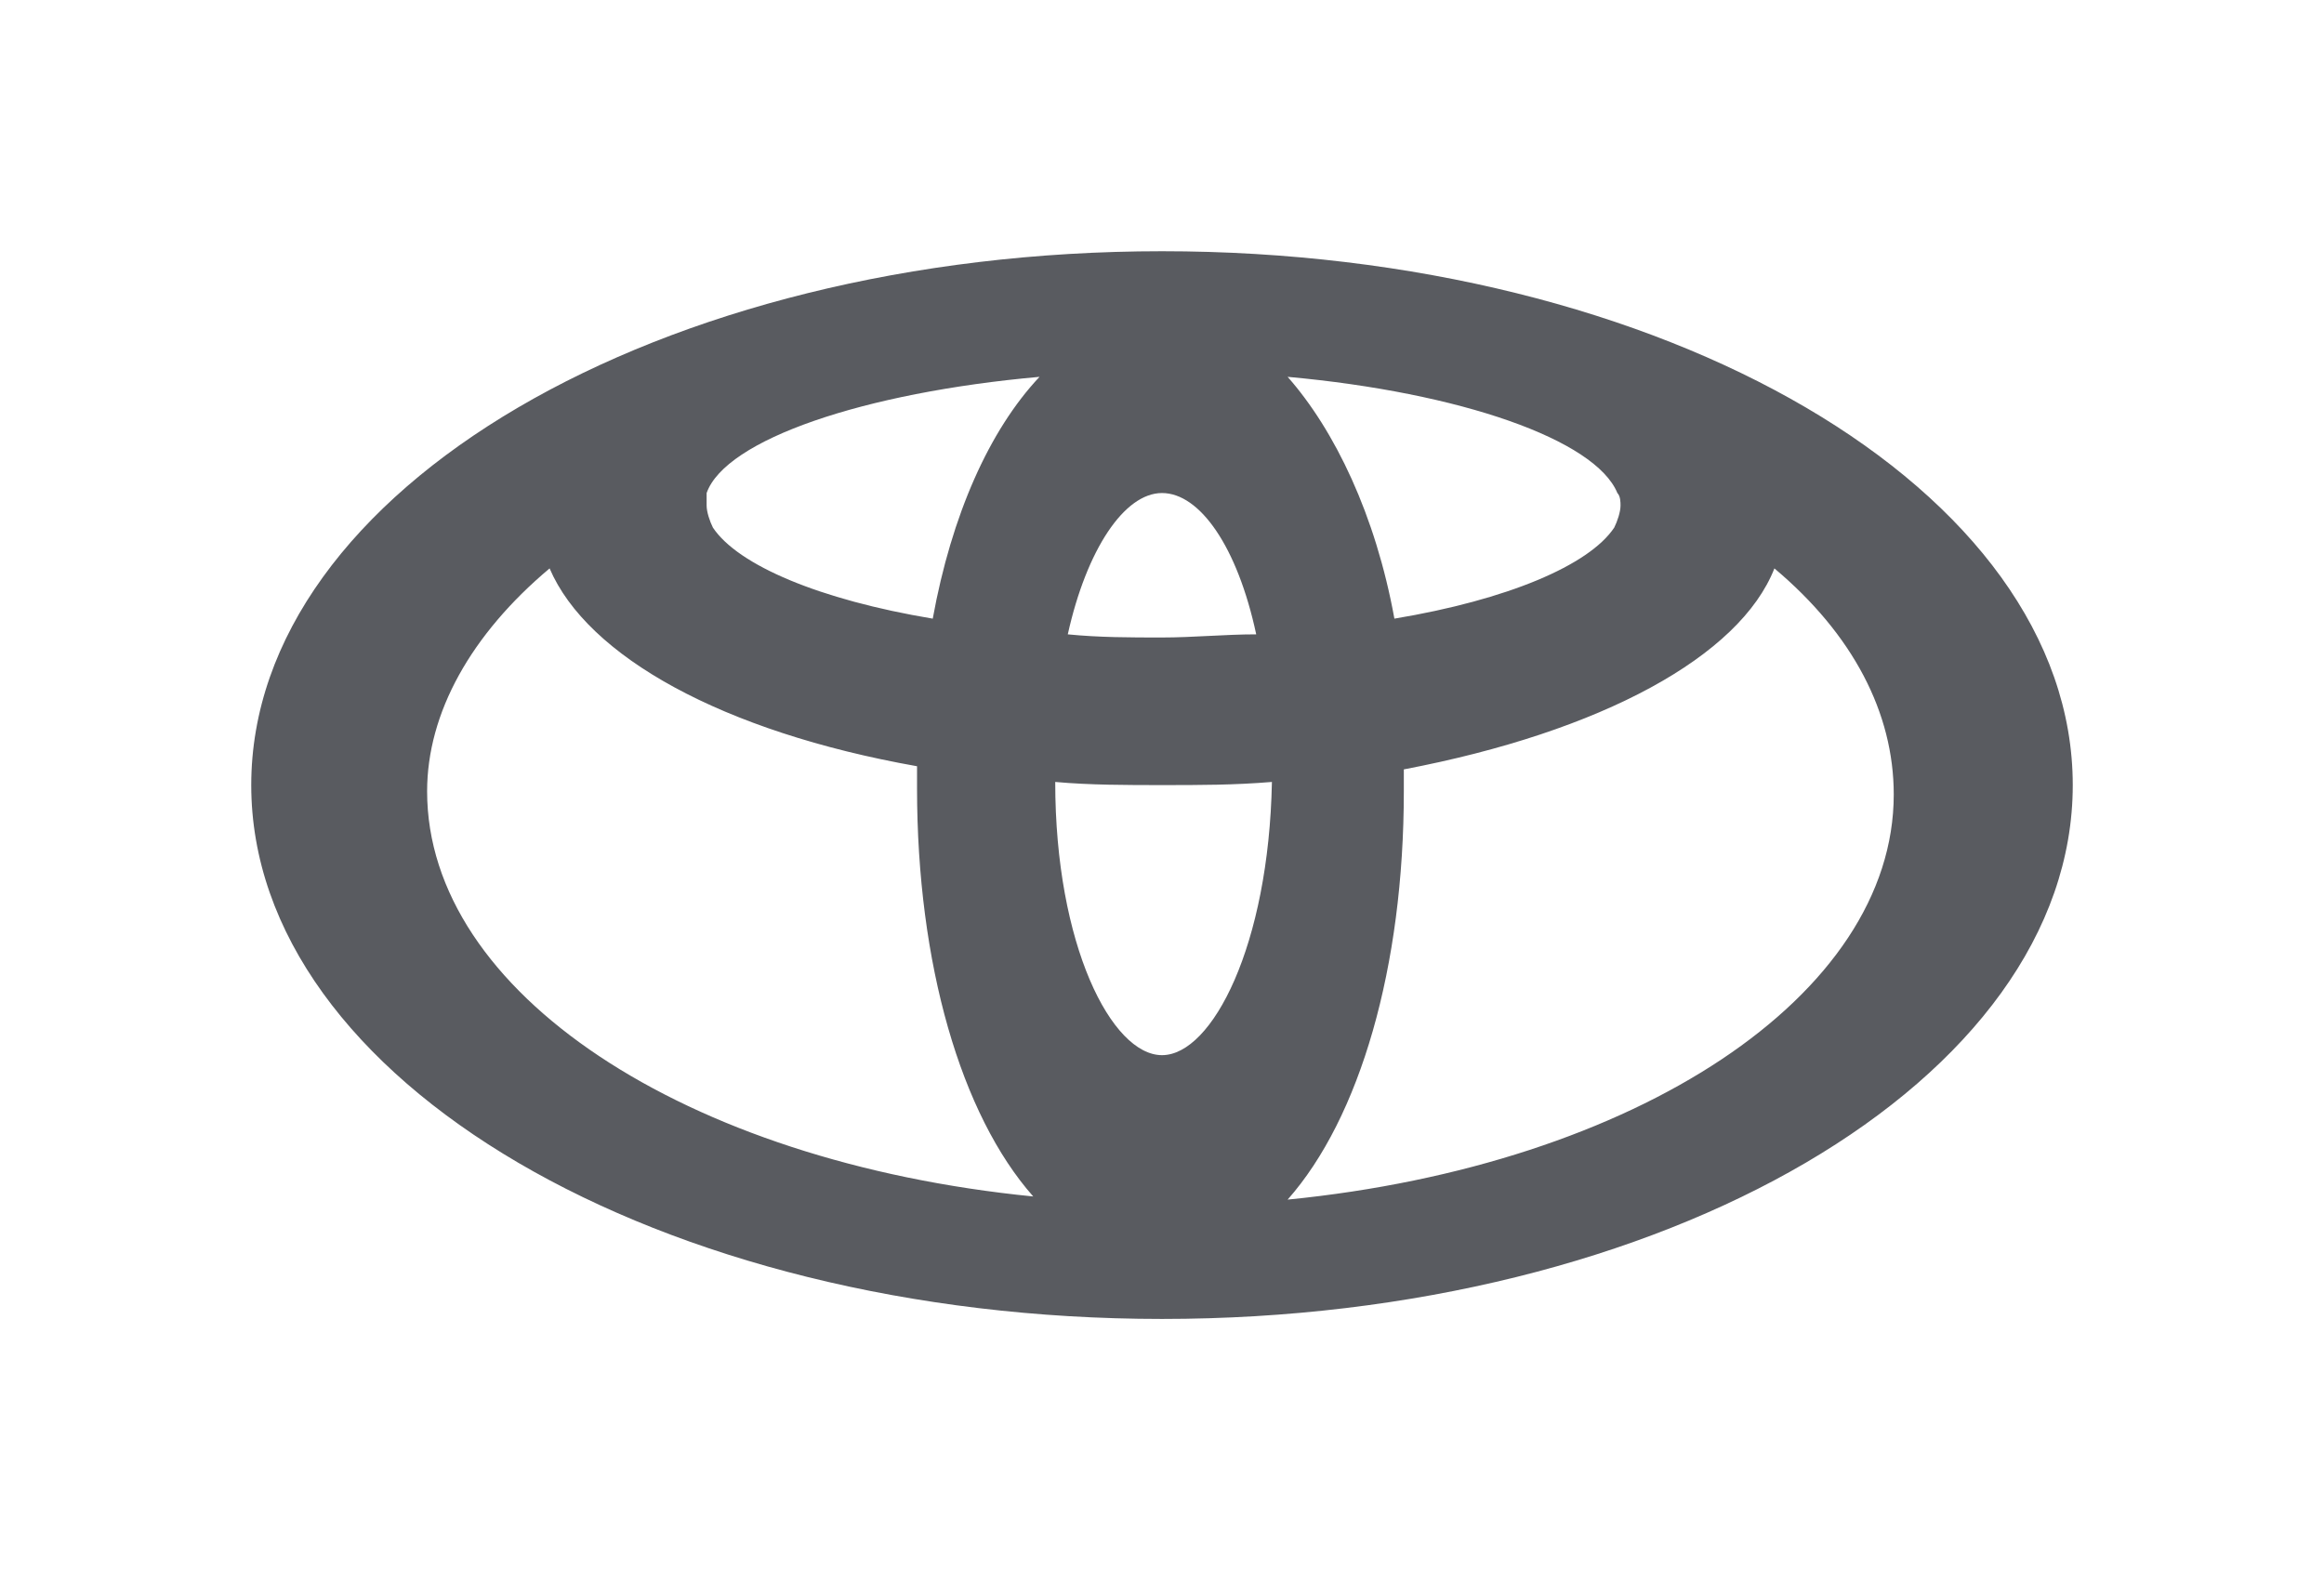 <svg xmlns="http://www.w3.org/2000/svg" width="74" height="50" viewBox="0 0 74 50"><path d="M37 42c16 0 29-7.6 29-17S53 8 37 8 8 15.6 8 25s13 17 29 17zm0-8.4c-1.6 0-3.4-3.5-3.4-8.7 1.1.1 2.3.1 3.4.1 1.2 0 2.3 0 3.5-.1-.1 5.2-1.9 8.7-3.5 8.7zm0-13.3c-1 0-2 0-3-.1.6-2.7 1.8-4.5 3-4.5s2.4 1.7 3 4.5c-1 0-2 .1-3 .1zm19.5-2.2c2.5 2.1 3.8 4.6 3.8 7.2 0 6.4-8.2 11.8-19.3 12.9 2.3-2.6 3.7-7.4 3.7-13v-.7c6.3-1.2 10.7-3.6 11.8-6.4zm-5-2.4c.1.1.1.3.1.4 0 .2-.1.5-.2.7-.8 1.2-3.4 2.3-7 2.9-.6-3.3-1.9-6-3.4-7.7 5.5.5 9.8 2 10.5 3.7zm-29 0c.6-1.7 5-3.2 10.6-3.7-1.6 1.7-2.8 4.4-3.4 7.7-3.6-.6-6.2-1.7-7-2.9-.1-.2-.2-.5-.2-.7v-.4zm-5 2.4c1.2 2.8 5.5 5.2 11.7 6.3v.7c0 5.6 1.4 10.4 3.7 13-11.1-1.1-19.3-6.5-19.3-12.9 0-2.5 1.4-5 3.9-7.1z" fill="#595b60"/></svg>